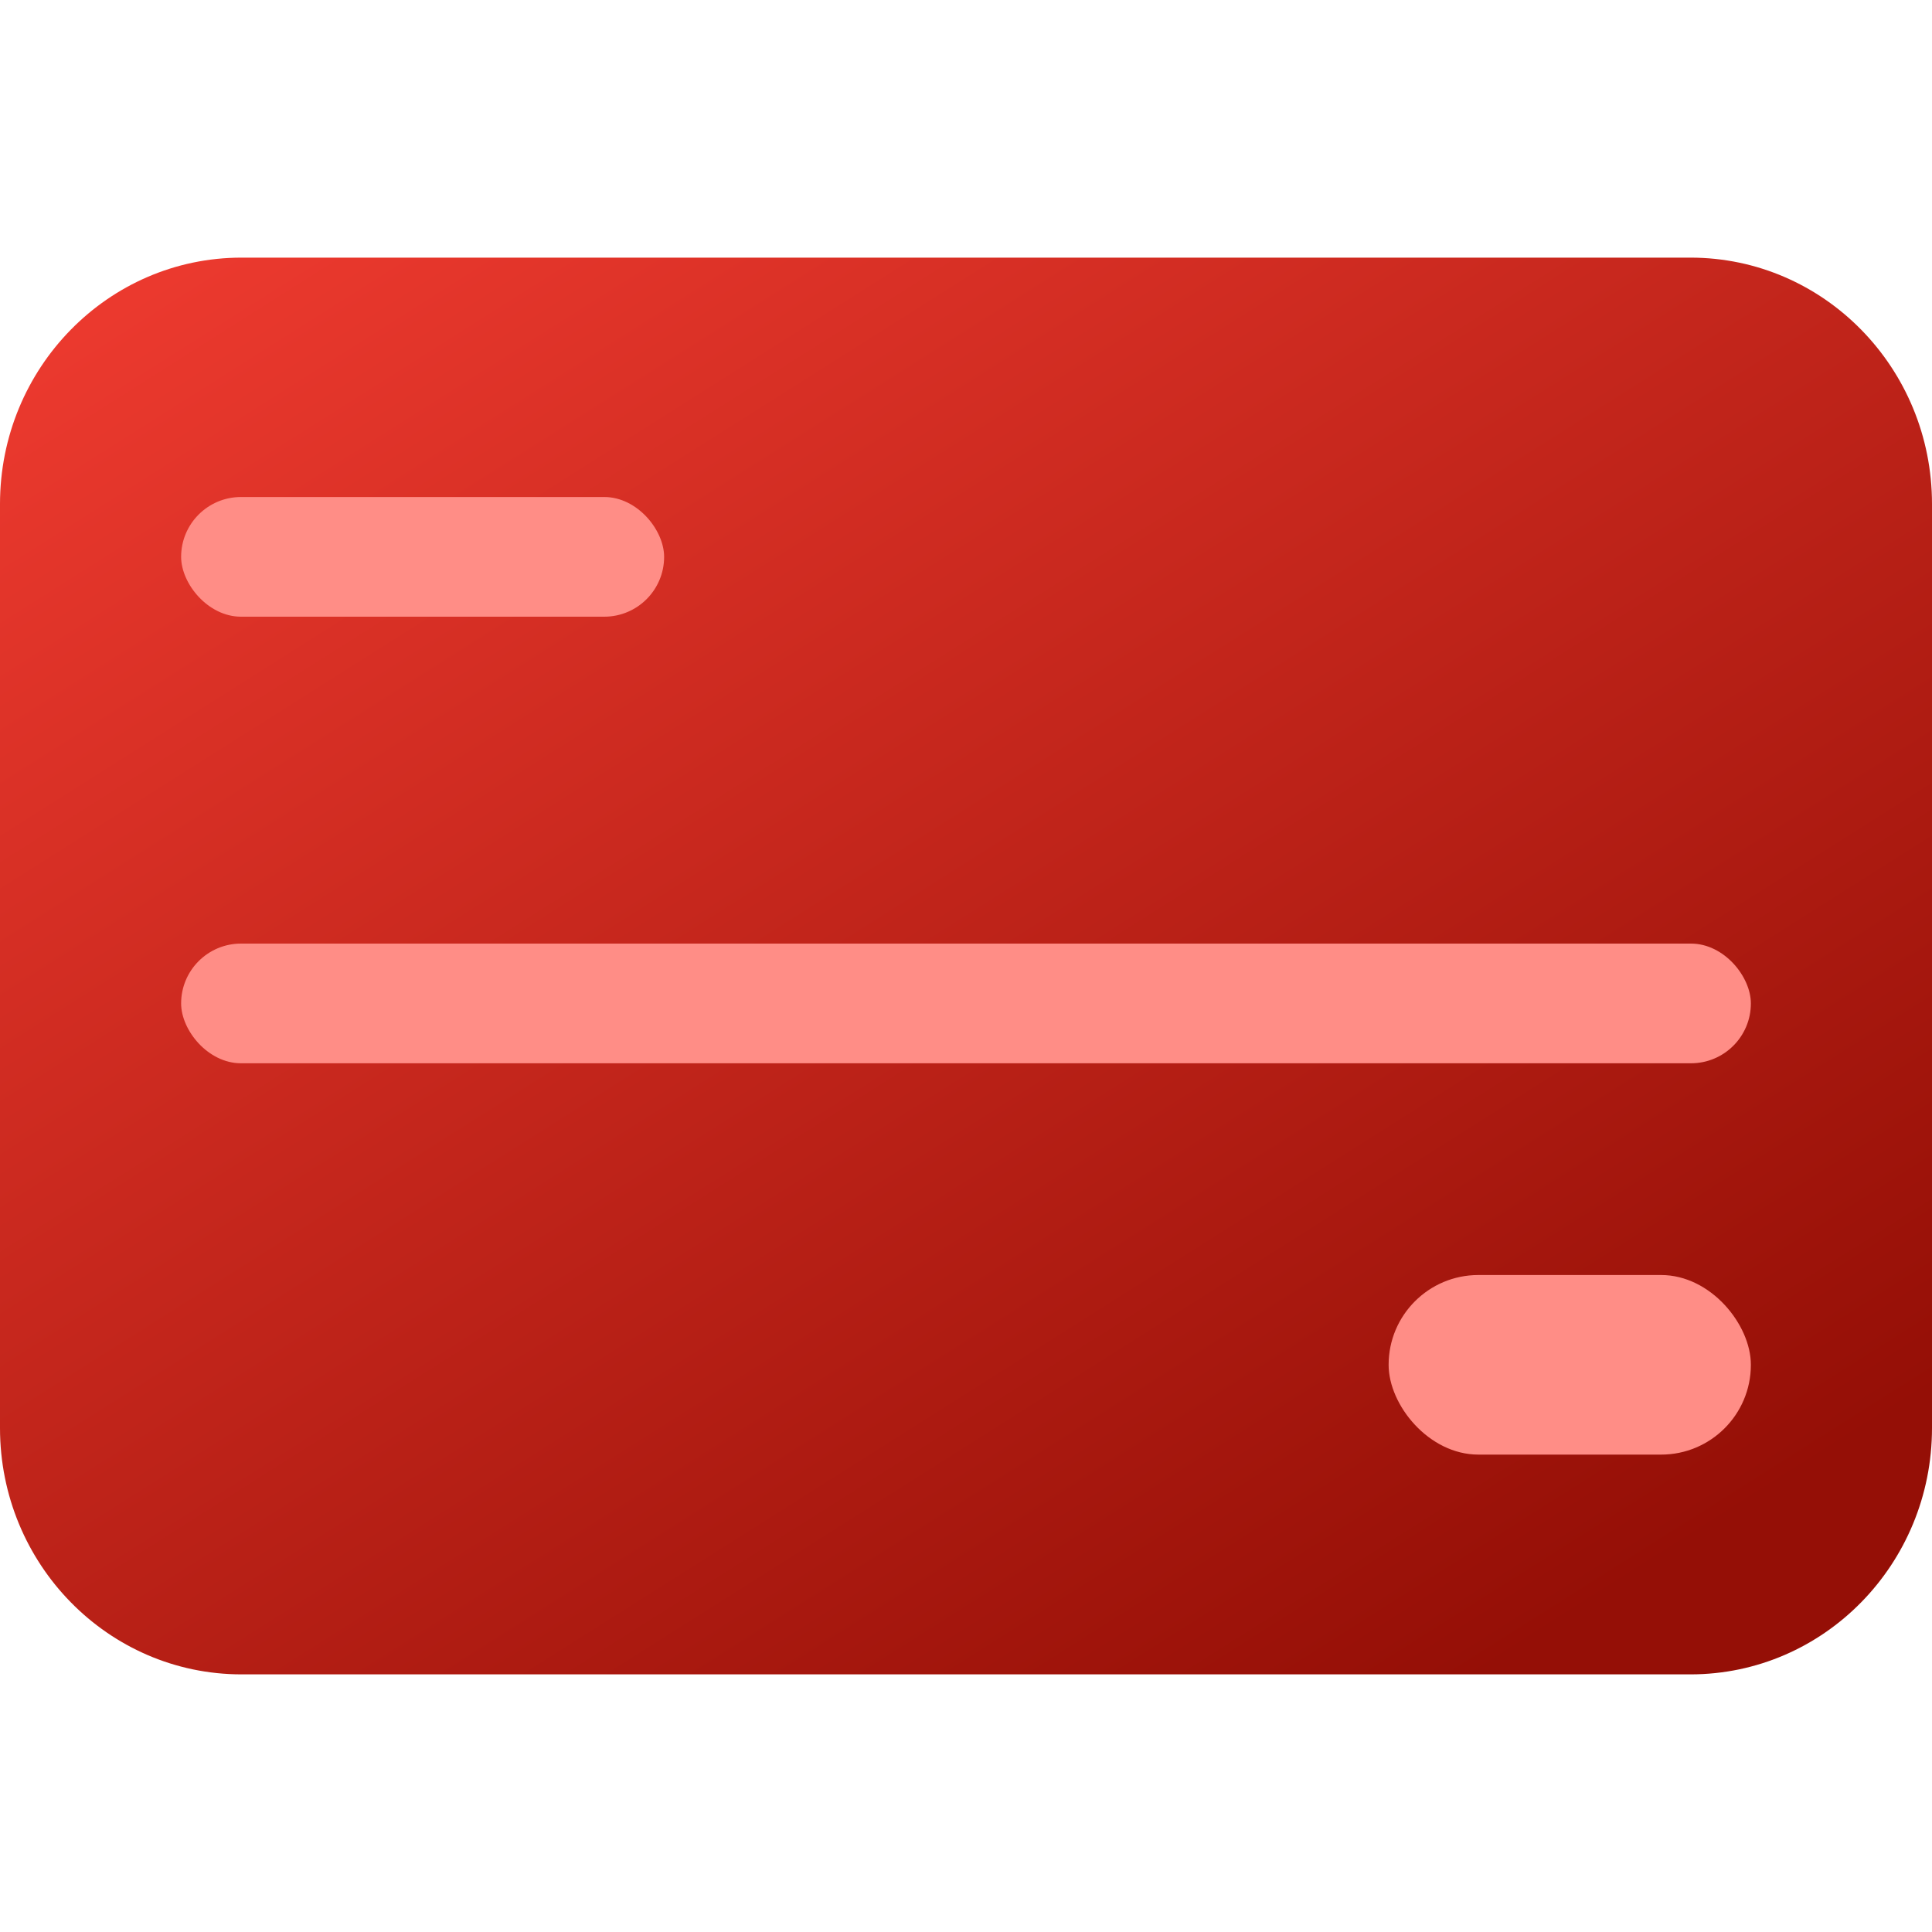 <svg width="20" height="20" viewBox="0 0 20 20" fill="none" xmlns="http://www.w3.org/2000/svg">
<path d="M0 5.217C0 3.809 1.119 2.667 2.5 2.667H17.5C18.881 2.667 20 3.809 20 5.217V14.783C20 16.191 18.881 17.333 17.5 17.333H2.5C1.119 17.333 0 16.191 0 14.783V5.217Z" fill="url(#paint0_linear_22902_980)"/>
<rect x="1.875" y="9.768" width="16.25" height="1.239" rx="0.62" fill="#FF8D86"/>
<rect x="1.875" y="5.145" width="5" height="1.239" rx="0.62" fill="#FF8D86"/>
<rect x="14.375" y="13.199" width="3.75" height="1.859" rx="0.929" fill="#FF8D86"/>
<defs>
<linearGradient id="paint0_linear_22902_980" x1="16.552" y1="16.6" x2="5.627" y2="-0.674" gradientUnits="userSpaceOnUse">
<stop stop-color="#950F06"/>
<stop offset="1" stop-color="#EF3B30"/>
</linearGradient>
</defs>
</svg>
